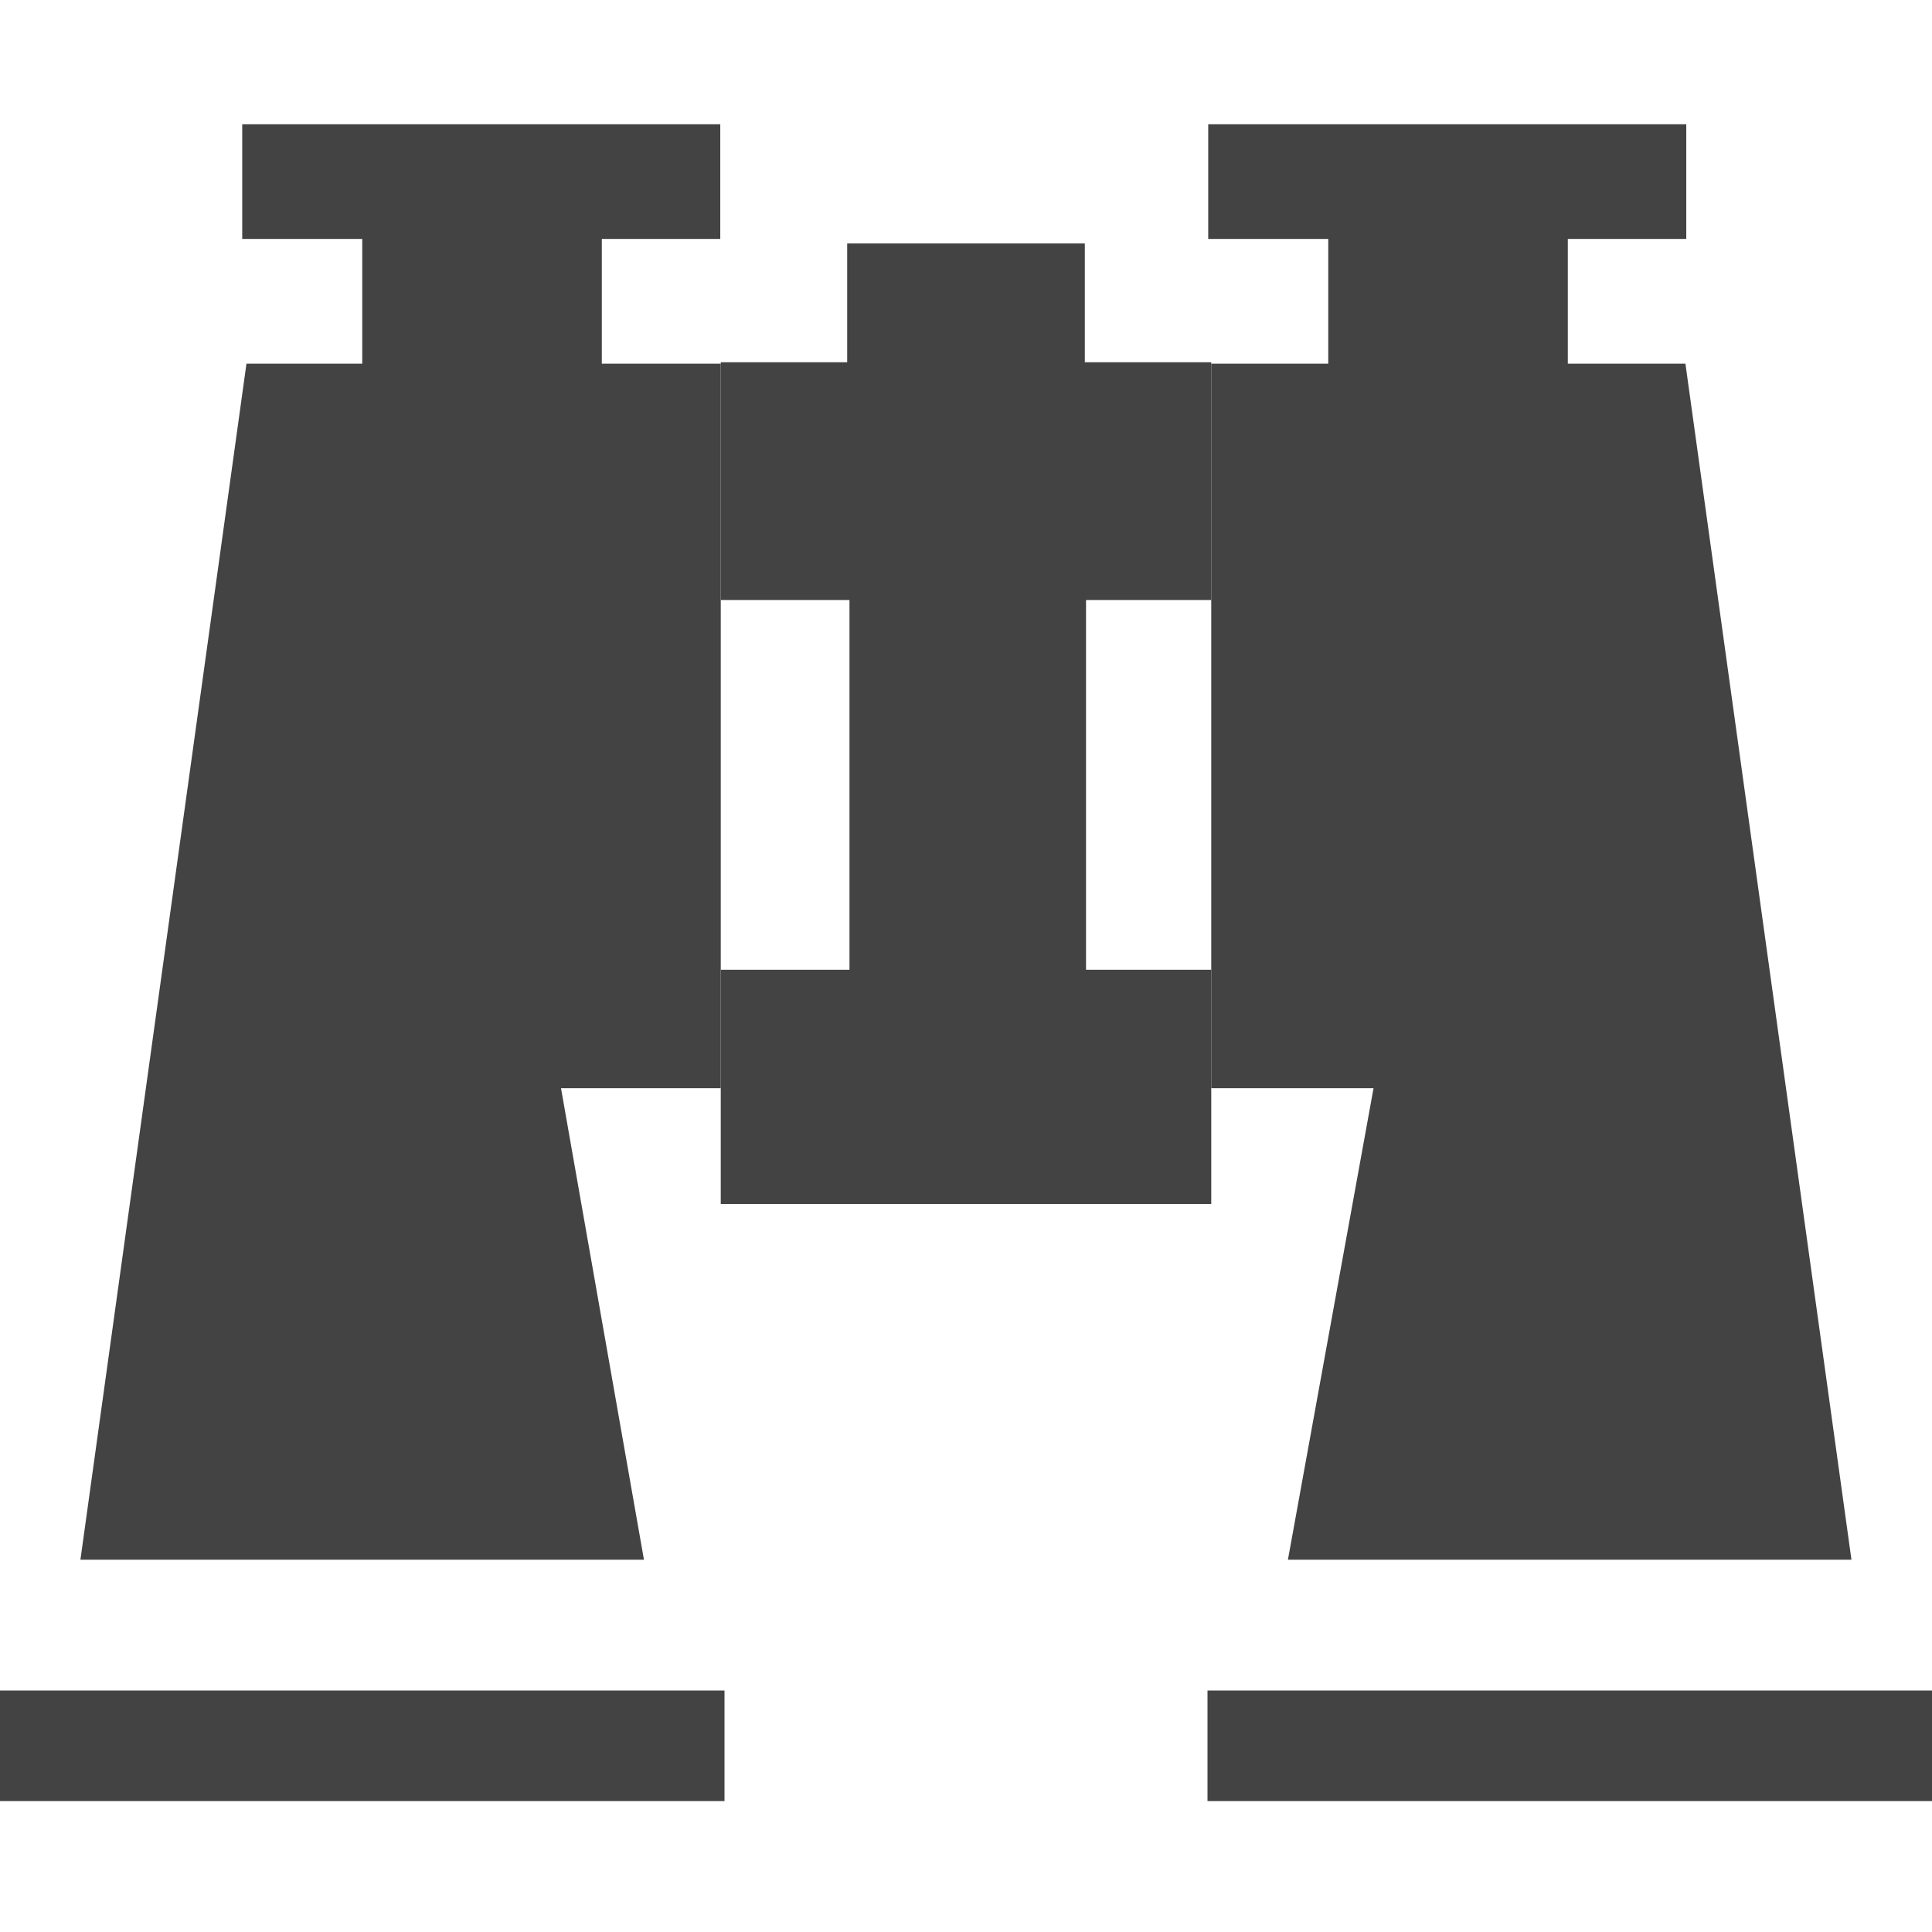 <svg viewBox="0 0 16 16" xmlns="http://www.w3.org/2000/svg" class="si-glyph si-glyph-binocular" height="1em" width="1em">
  <g fill="#434343" fill-rule="evenodd">
    <path class="si-glyph-fill" d="M0 14h6v.916H0zm10 0h6v.916h-6zM2.041 3.012.666 12.917h4.667l-.687-3.905h1.323v-6h-.985V1.979h.981v-.95H2.006v.95H3v1.033h-.959Zm8.959 0h-.969v6h1.344l-.709 3.905h4.667l-1.375-9.905h-.974V1.979h.981v-.95h-3.959v.95H11v1.033Z"/>
    <path d="M8.984 2.016H7.016V3H5.969v1.969h1.066v3.062H5.969v1.94h4.062v-1.94H8.994V4.969h1.037V3H8.984v-.984Z" class="si-glyph-fill"/>
  </g>
</svg>
